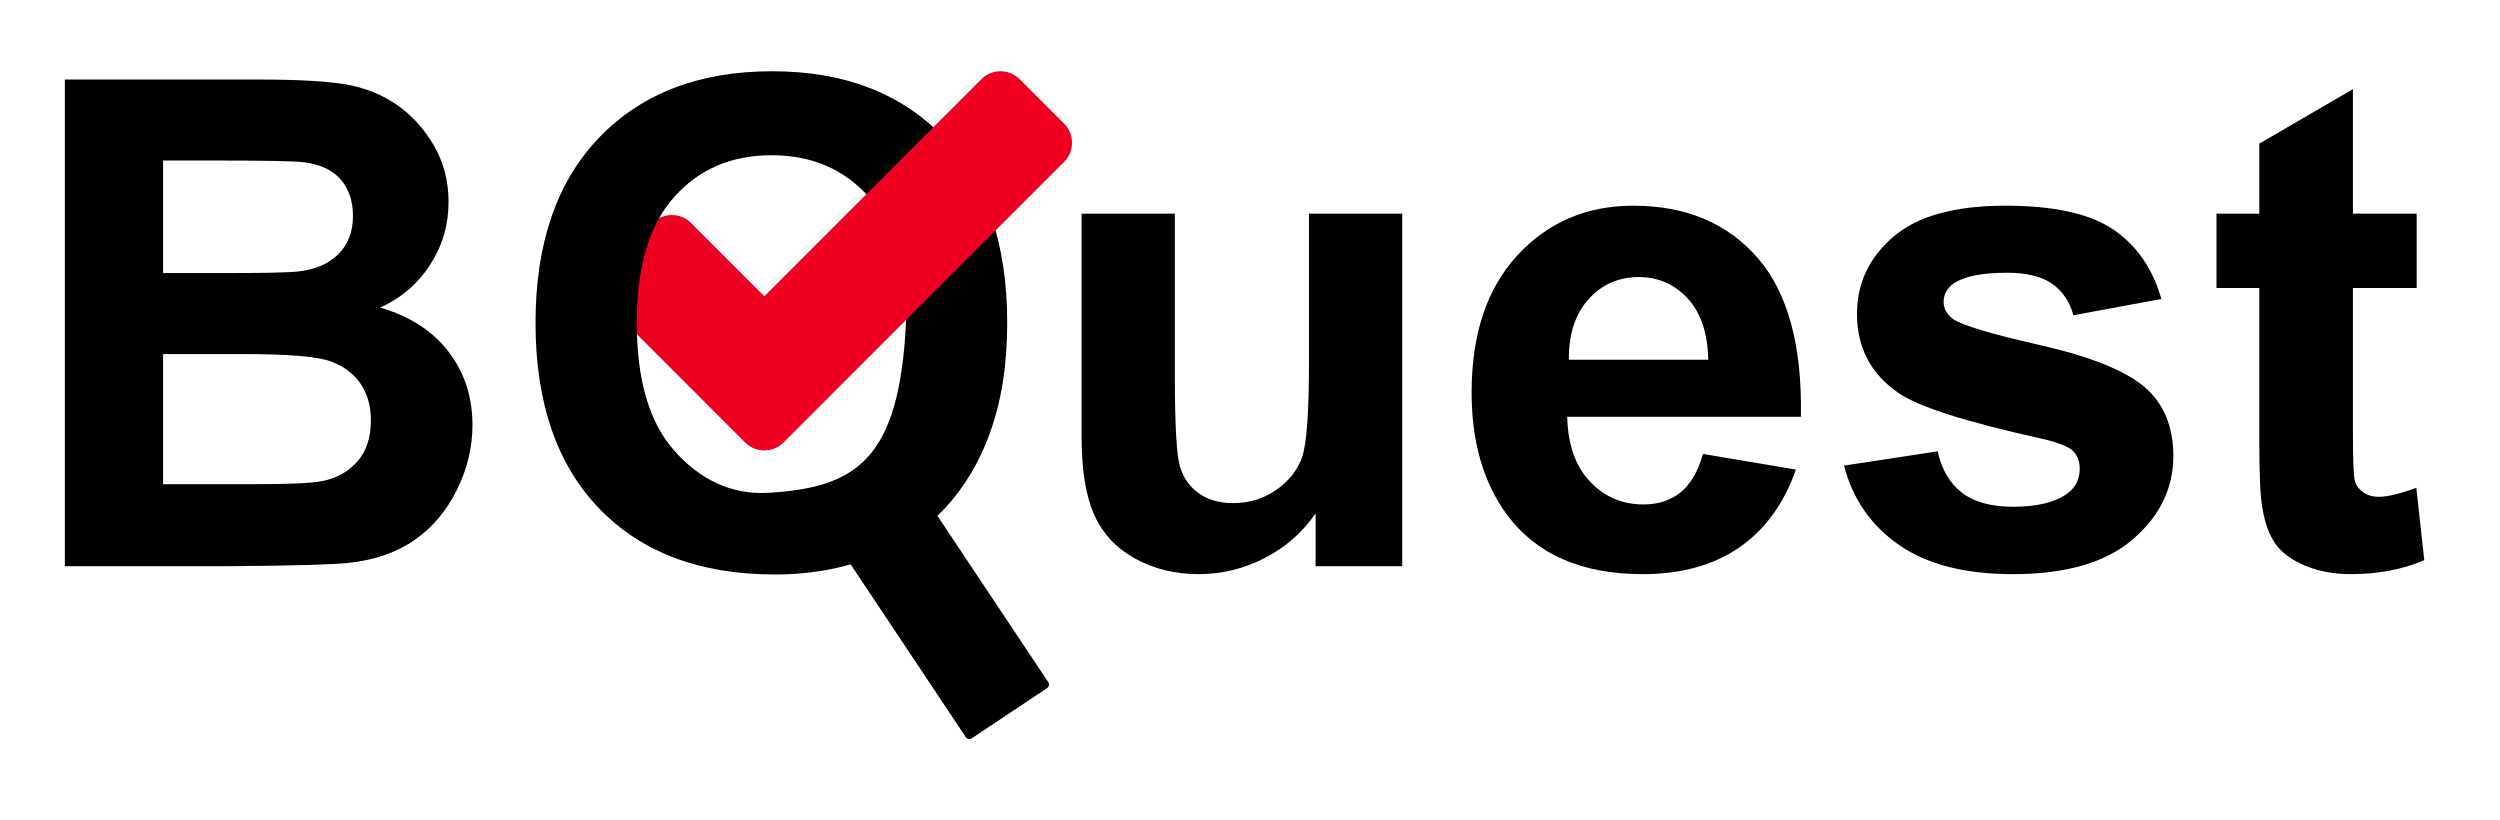 <?xml version="1.0" encoding="UTF-8" standalone="no"?><!DOCTYPE svg PUBLIC "-//W3C//DTD SVG 1.1//EN" "http://www.w3.org/Graphics/SVG/1.1/DTD/svg11.dtd"><svg width="100%" height="100%" viewBox="0 0 241 79" version="1.1" xmlns="http://www.w3.org/2000/svg" xmlns:xlink="http://www.w3.org/1999/xlink" xml:space="preserve" xmlns:serif="http://www.serif.com/" style="fill-rule:evenodd;clip-rule:evenodd;stroke-linejoin:round;stroke-miterlimit:2;"><rect id="ArtBoard2" x="6.25" y="6.25" width="227.451" height="65.611" style="fill:none;"/><g><path d="M86.617,44.094c-0.128,-0.191 -0.387,-0.243 -0.578,-0.115l-7.259,4.836c-0.192,0.128 -0.243,0.387 -0.116,0.579l14.435,21.664c0.128,0.191 0.387,0.243 0.579,0.115l7.258,-4.836c0.192,-0.128 0.244,-0.387 0.116,-0.579l-14.435,-21.664Z"/><g><path d="M66.605,21.486c-1.012,-1.012 -2.656,-1.012 -3.668,0l-4.303,4.303c-1.012,1.012 -1.012,2.656 0,3.668l13.19,13.19c1.013,1.012 2.656,1.012 3.668,0l4.303,-4.303c1.012,-1.012 1.012,-2.655 -0,-3.667l-13.19,-13.191Z" style="fill:#ee0020;"/></g><g><path d="M6.25,7.668l18.752,0c3.712,0 6.479,0.155 8.303,0.464c1.824,0.309 3.456,0.955 4.896,1.936c1.44,0.981 2.64,2.288 3.6,3.92c0.96,1.632 1.44,3.461 1.44,5.488c0,2.197 -0.592,4.213 -1.776,6.048c-1.184,1.834 -2.789,3.21 -4.816,4.128c2.859,0.832 5.056,2.25 6.592,4.255c1.536,2.006 2.304,4.363 2.304,7.072c0,2.134 -0.496,4.208 -1.488,6.224c-0.992,2.016 -2.346,3.627 -4.064,4.832c-1.717,1.205 -3.834,1.947 -6.352,2.224c-1.578,0.171 -5.386,0.277 -11.423,0.32l-15.968,0l0,-46.911Zm9.472,7.808l-0,10.848l6.208,-0c3.69,-0 5.984,-0.054 6.88,-0.16c1.621,-0.192 2.895,-0.752 3.823,-1.68c0.928,-0.928 1.392,-2.15 1.392,-3.664c0,-1.451 -0.4,-2.63 -1.2,-3.536c-0.8,-0.907 -1.989,-1.456 -3.567,-1.648c-0.939,-0.107 -3.638,-0.16 -8.096,-0.16l-5.44,-0Zm-0,18.655l-0,12.544l8.768,0c3.413,0 5.578,-0.096 6.495,-0.288c1.408,-0.256 2.555,-0.88 3.44,-1.872c0.886,-0.992 1.328,-2.32 1.328,-3.984c0,-1.408 -0.341,-2.602 -1.024,-3.584c-0.682,-0.981 -1.669,-1.696 -2.96,-2.144c-1.29,-0.448 -4.09,-0.672 -8.399,-0.672l-7.648,0Z" style="fill-rule:nonzero;"/><path d="M95.4,41.811c-0.853,2.347 -3.415,8.454 -10.496,11.552c-3.072,1.344 -6.474,2.016 -10.207,2.016c-7.211,0 -12.859,-2.123 -16.944,-6.368c-4.085,-4.245 -6.128,-10.208 -6.128,-17.887c0,-7.659 2.048,-13.616 6.144,-17.872c4.096,-4.256 9.653,-6.384 16.672,-6.384c6.954,0 12.469,2.128 16.543,6.384c4.075,4.256 6.112,10.213 6.112,17.872c0,4.053 -0.565,7.615 -1.696,10.687Zm-21.311,5.696c8.474,-0.507 12.608,-3.219 13.247,-16.383c0.263,-5.413 -1.194,-9.467 -3.584,-12.144c-2.389,-2.678 -5.514,-4.016 -9.375,-4.016c-3.862,-0 -6.992,1.344 -9.392,4.032c-2.4,2.688 -3.6,6.73 -3.6,12.128c-0,5.482 1.2,9.583 3.6,12.303c2.4,2.72 5.441,4.3 9.104,4.08Z" style="fill-rule:nonzero;"/><path d="M126.824,54.579l-0,-5.088c-1.238,1.813 -2.864,3.243 -4.88,4.288c-2.016,1.045 -4.144,1.568 -6.384,1.568c-2.283,0 -4.331,-0.501 -6.144,-1.504c-1.813,-1.003 -3.125,-2.411 -3.936,-4.224c-0.811,-1.813 -1.216,-4.32 -1.216,-7.52l-0,-21.503l8.992,-0l-0,15.615c-0,4.779 0.165,7.707 0.496,8.784c0.33,1.078 0.933,1.931 1.808,2.56c0.874,0.63 1.984,0.944 3.328,0.944c1.536,0 2.912,-0.421 4.128,-1.264c1.216,-0.842 2.048,-1.888 2.496,-3.136c0.448,-1.248 0.672,-4.304 0.672,-9.168l-0,-14.335l8.991,-0l0,33.983l-8.351,0Z" style="fill-rule:nonzero;"/><path d="M164.167,43.763l8.96,1.504c-1.152,3.285 -2.971,5.787 -5.456,7.504c-2.486,1.717 -5.595,2.576 -9.328,2.576c-5.909,0 -10.283,-1.931 -13.12,-5.792c-2.24,-3.093 -3.36,-6.997 -3.36,-11.712c0,-5.631 1.472,-10.042 4.416,-13.231c2.944,-3.19 6.667,-4.784 11.168,-4.784c5.056,-0 9.045,1.669 11.968,5.008c2.922,3.338 4.32,8.453 4.192,15.343l-22.528,0c0.064,2.667 0.789,4.742 2.176,6.224c1.387,1.483 3.115,2.224 5.184,2.224c1.408,0 2.592,-0.384 3.552,-1.152c0.96,-0.768 1.685,-2.005 2.176,-3.712Zm0.512,-9.088c-0.064,-2.602 -0.736,-4.581 -2.016,-5.935c-1.28,-1.355 -2.838,-2.032 -4.672,-2.032c-1.963,-0 -3.584,0.714 -4.864,2.144c-1.28,1.429 -1.909,3.37 -1.888,5.823l13.44,0Z" style="fill-rule:nonzero;"/><path d="M177.766,44.883l9.024,-1.376c0.384,1.75 1.163,3.078 2.336,3.984c1.174,0.907 2.816,1.36 4.928,1.36c2.325,0 4.075,-0.427 5.248,-1.28c0.789,-0.597 1.184,-1.397 1.184,-2.4c-0,-0.682 -0.213,-1.248 -0.64,-1.696c-0.448,-0.426 -1.451,-0.821 -3.008,-1.184c-7.253,-1.6 -11.85,-3.061 -13.792,-4.384c-2.688,-1.834 -4.032,-4.384 -4.032,-7.647c0,-2.944 1.163,-5.419 3.488,-7.424c2.326,-2.006 5.931,-3.008 10.816,-3.008c4.651,-0 8.107,0.757 10.368,2.272c2.261,1.514 3.819,3.754 4.672,6.72l-8.48,1.568c-0.363,-1.323 -1.051,-2.336 -2.064,-3.04c-1.013,-0.704 -2.459,-1.056 -4.336,-1.056c-2.368,-0 -4.064,0.33 -5.088,0.992c-0.682,0.469 -1.024,1.077 -1.024,1.824c0,0.64 0.299,1.184 0.896,1.632c0.811,0.597 3.611,1.44 8.4,2.527c4.789,1.088 8.133,2.422 10.032,4c1.877,1.6 2.816,3.83 2.816,6.688c-0,3.115 -1.302,5.792 -3.904,8.032c-2.603,2.24 -6.453,3.36 -11.552,3.36c-4.629,0 -8.293,-0.939 -10.992,-2.816c-2.698,-1.877 -4.464,-4.426 -5.296,-7.648Z" style="fill-rule:nonzero;"/><path d="M232.965,20.596l0,7.168l-6.144,-0l0,13.695c0,2.774 0.059,4.39 0.176,4.848c0.118,0.459 0.384,0.838 0.8,1.136c0.416,0.299 0.923,0.448 1.52,0.448c0.832,0 2.038,-0.288 3.616,-0.864l0.768,6.976c-2.09,0.896 -4.458,1.344 -7.104,1.344c-1.621,0 -3.082,-0.272 -4.383,-0.816c-1.302,-0.544 -2.256,-1.248 -2.864,-2.112c-0.608,-0.864 -1.03,-2.032 -1.264,-3.504c-0.192,-1.045 -0.288,-3.157 -0.288,-6.336l-0,-14.815l-4.128,-0l-0,-7.168l4.128,-0l-0,-6.752l9.023,-5.248l0,12l6.144,-0Z" style="fill-rule:nonzero;"/></g><path d="M102.587,15.598c1.012,-1.012 1.012,-2.656 0,-3.668l-4.303,-4.303c-1.012,-1.012 -2.655,-1.012 -3.668,0l-27.049,27.05c-1.012,1.012 -1.012,2.655 -0,3.667l4.303,4.303c1.012,1.012 2.655,1.012 3.668,0l27.049,-27.049Z" style="fill:#ee0020;"/></g></svg>